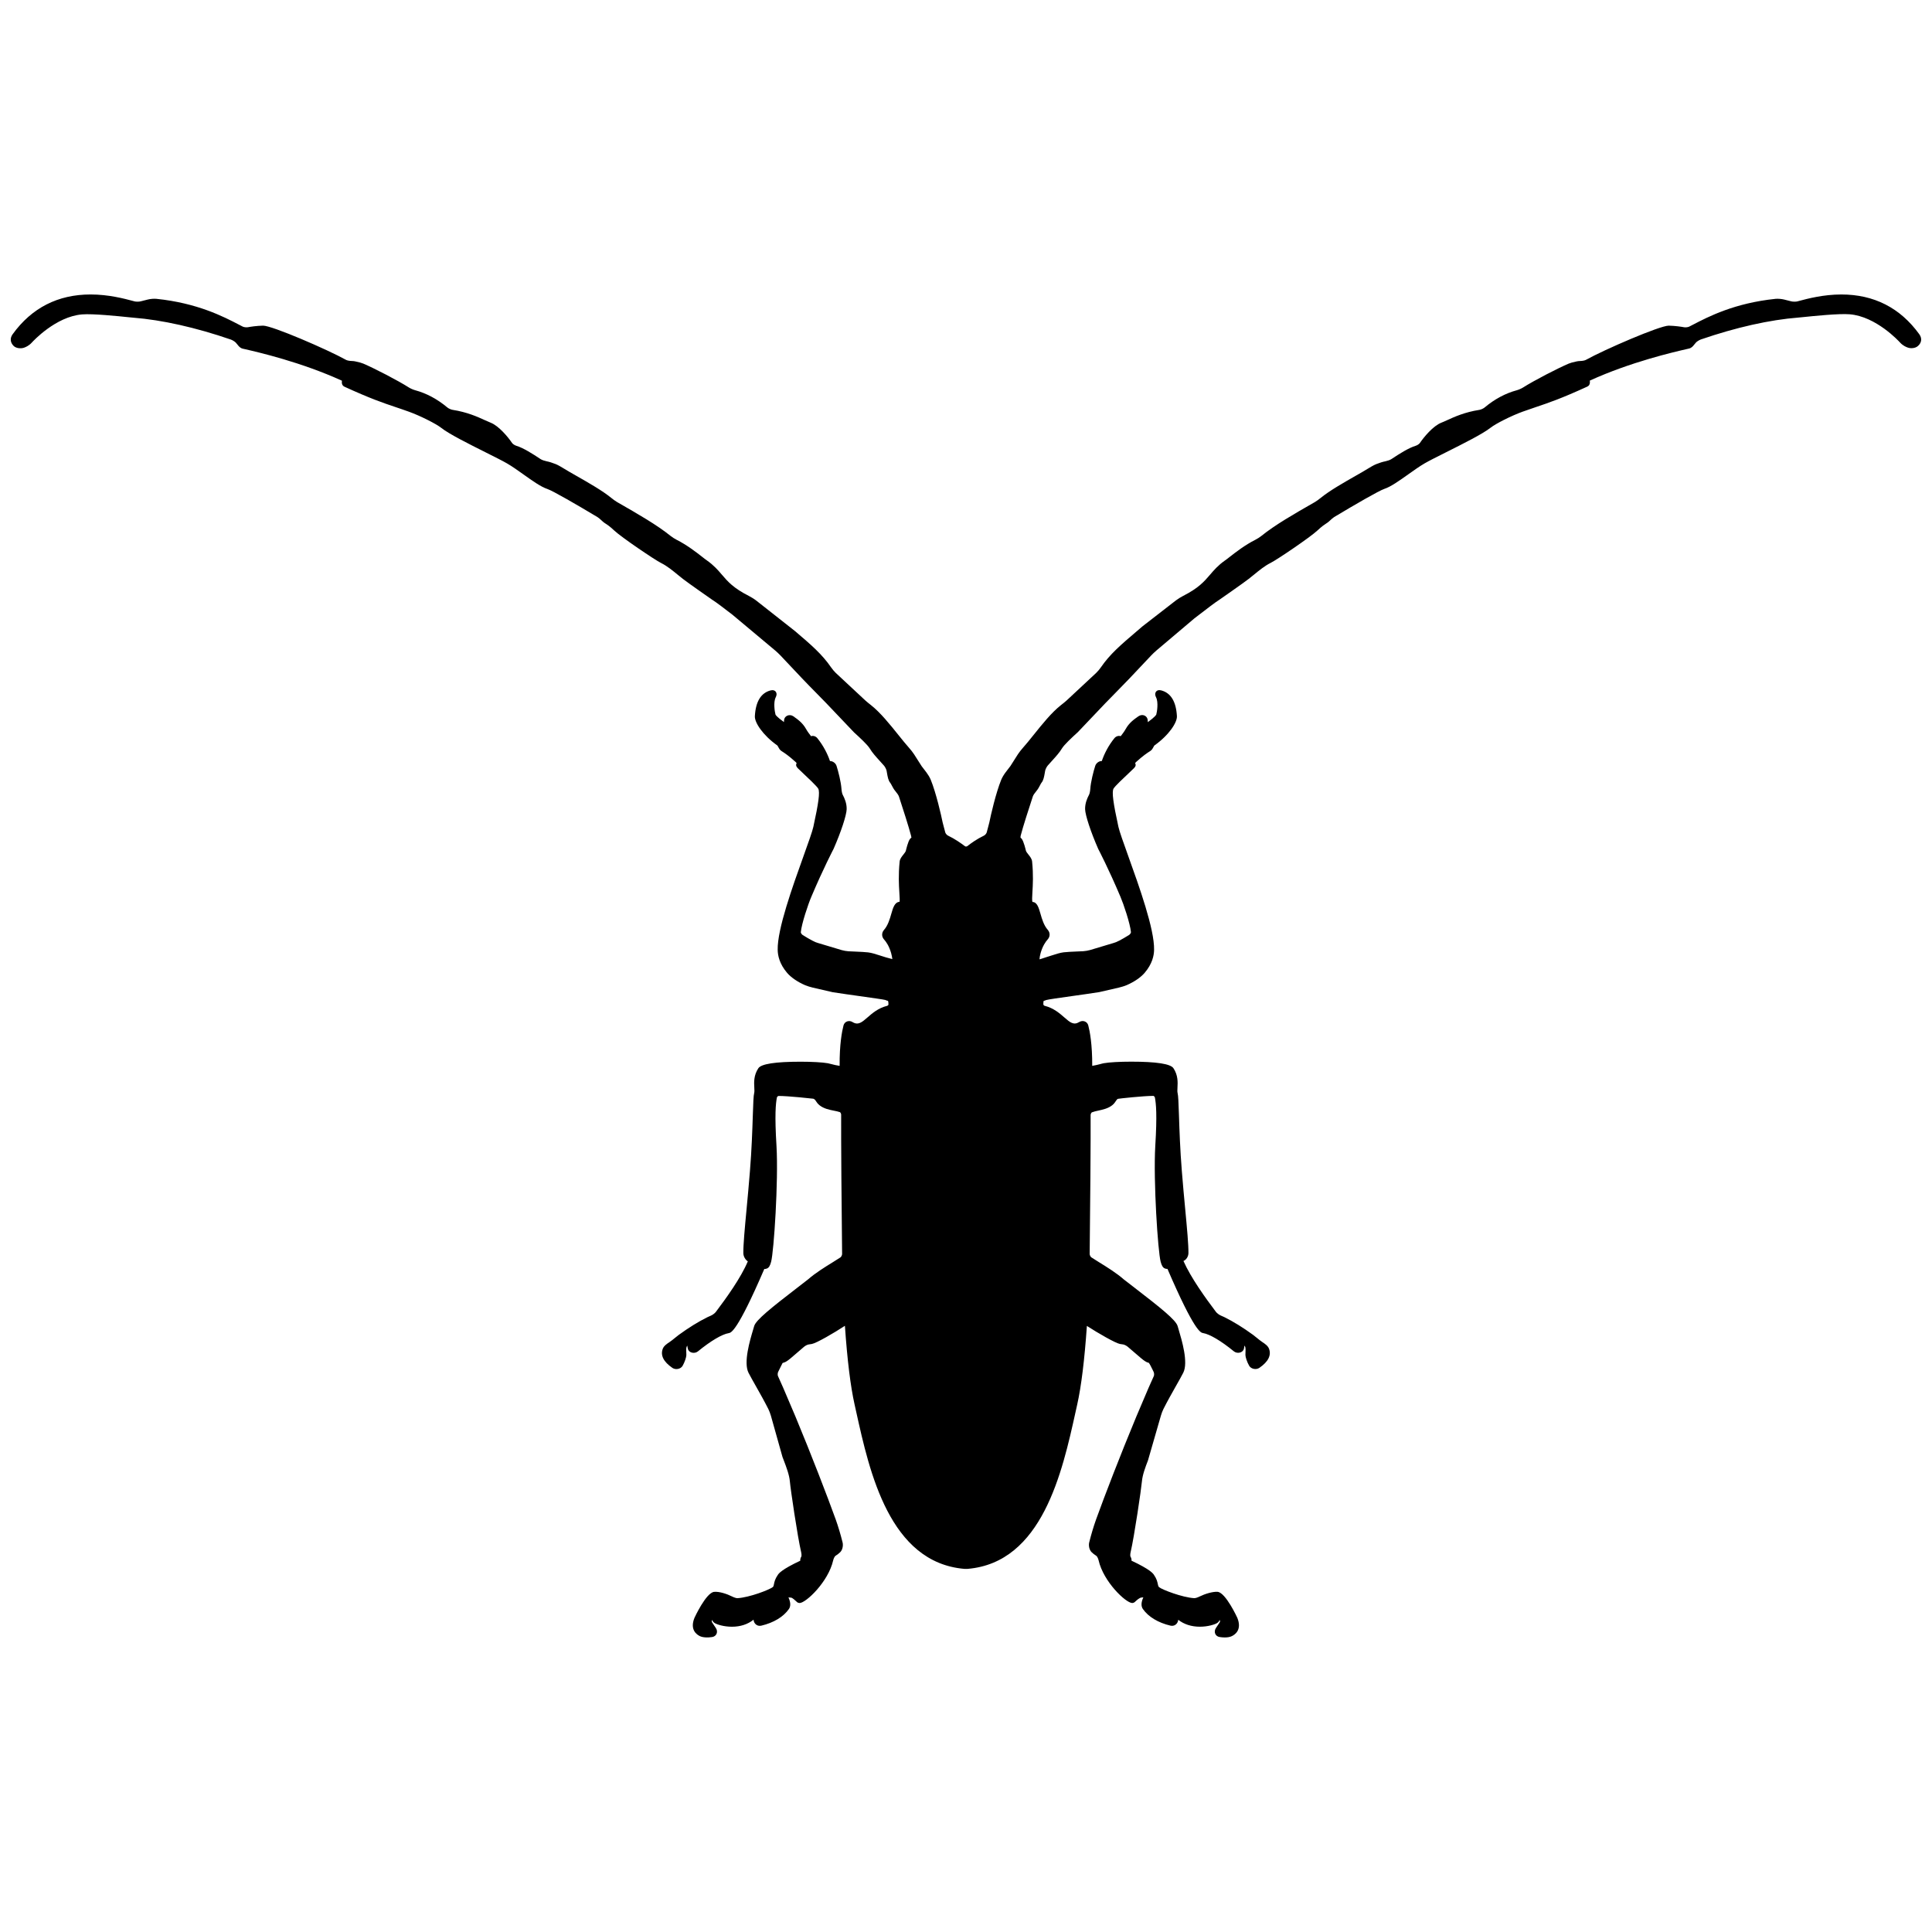 <?xml version="1.0" encoding="iso-8859-1"?>
<!-- Generator: Adobe Illustrator 17.1.0, SVG Export Plug-In . SVG Version: 6.00 Build 0)  -->
<!DOCTYPE svg PUBLIC "-//W3C//DTD SVG 1.1//EN" "http://www.w3.org/Graphics/SVG/1.1/DTD/svg11.dtd">
<svg version="1.1" id="Capa_1" xmlns="http://www.w3.org/2000/svg" xmlns:xlink="http://www.w3.org/1999/xlink" x="0px" y="0px"
	 viewBox="0 0 150 150" style="enable-background:new 0 0 150 150;" xml:space="preserve">
<g>
	<path d="M149.013,25.95c-1.48-2.049-3.516-3.087-6.05-3.087c-1.4,0-2.625,0.326-3.282,0.501l-0.139,0.037
		c-0.108,0.028-0.341,0.027-0.461-0.003c-0.174-0.043-0.354-0.087-0.555-0.14c-0.19-0.05-0.492-0.076-0.677-0.056
		c-3.182,0.33-5.206,1.381-6.415,2.01l-0.285,0.147c-0.086,0.044-0.274,0.071-0.402,0.047c-0.22-0.04-0.664-0.109-1.189-0.122
		c-0.692,0-4.972,1.846-6.434,2.659c-0.084,0.047-0.271,0.083-0.437,0.085c-0.104,0.001-0.194,0.015-0.274,0.031
		c-0.279,0.057-0.488,0.115-0.621,0.172c-0.836,0.356-2.674,1.302-3.548,1.858c-0.12,0.076-0.336,0.171-0.472,0.208
		c-0.888,0.238-1.732,0.69-2.51,1.343c-0.092,0.077-0.283,0.163-0.401,0.182c-1.138,0.177-1.938,0.541-2.521,0.807
		c-0.163,0.074-0.307,0.14-0.435,0.189c-0.64,0.251-1.349,1.109-1.666,1.576c-0.054,0.079-0.204,0.179-0.32,0.214
		c-0.556,0.168-1.271,0.625-1.897,1.04c-0.101,0.067-0.312,0.137-0.456,0.166c-0.215,0.042-0.456,0.117-0.718,0.222
		c-0.213,0.086-0.509,0.268-0.565,0.303c-0.282,0.176-0.653,0.388-1.059,0.619c-0.939,0.536-2.004,1.143-2.682,1.697
		c-0.126,0.104-0.327,0.251-0.451,0.323l-0.134,0.077c-1.462,0.837-2.973,1.703-4.026,2.556c-0.112,0.091-0.32,0.225-0.456,0.292
		c-0.822,0.413-1.56,0.99-2,1.334c-0.154,0.121-0.276,0.217-0.364,0.275c-0.54,0.38-0.854,0.747-1.157,1.101
		c-0.459,0.536-0.893,1.042-2.109,1.66c-0.152,0.078-0.398,0.227-0.547,0.342l-2.582,2.003l-0.437,0.374
		c-1.266,1.079-2.102,1.792-2.815,2.832c-0.081,0.119-0.241,0.313-0.35,0.414l-2.3,2.145c-0.109,0.103-0.297,0.249-0.445,0.366
		c-0.722,0.565-1.472,1.501-2.134,2.327c-0.298,0.371-0.573,0.715-0.812,0.98c-0.122,0.137-0.296,0.354-0.392,0.504l-0.581,0.914
		l-0.378,0.494c-0.107,0.14-0.262,0.387-0.336,0.571c-0.419,1.031-0.809,2.742-0.923,3.31c-0.013,0.059-0.04,0.157-0.073,0.281
		c-0.038,0.14-0.085,0.311-0.132,0.498c-0.022,0.086-0.125,0.207-0.212,0.249c-0.538,0.256-0.999,0.585-1.291,0.816
		c-0.044,0.033-0.139,0.041-0.171,0.016c-0.339-0.254-0.798-0.578-1.332-0.833c-0.085-0.04-0.189-0.163-0.211-0.247
		c-0.047-0.188-0.094-0.359-0.132-0.499c-0.033-0.125-0.061-0.222-0.072-0.276c-0.115-0.572-0.505-2.284-0.924-3.314
		c-0.074-0.184-0.229-0.432-0.336-0.571l-0.365-0.476l-0.594-0.931c-0.096-0.151-0.27-0.368-0.393-0.505
		c-0.238-0.266-0.514-0.609-0.812-0.98c-0.662-0.826-1.412-1.761-2.151-2.341c-0.126-0.099-0.316-0.248-0.428-0.353l-2.301-2.144
		c-0.107-0.101-0.268-0.295-0.349-0.414c-0.714-1.04-1.55-1.753-2.815-2.832l-3.019-2.377c-0.148-0.115-0.395-0.264-0.547-0.342
		c-1.217-0.617-1.65-1.124-2.109-1.66c-0.303-0.354-0.617-0.721-1.163-1.105c-0.082-0.054-0.204-0.15-0.358-0.271
		c-0.44-0.345-1.178-0.921-2.001-1.335c-0.133-0.067-0.342-0.2-0.454-0.291c-1.052-0.852-2.56-1.716-4.019-2.553l-0.144-0.083
		c-0.123-0.07-0.323-0.218-0.45-0.322c-0.678-0.554-1.742-1.162-2.682-1.697c-0.406-0.231-0.777-0.443-1.06-0.619
		c-0.123-0.078-0.382-0.229-0.564-0.304c-0.26-0.105-0.501-0.179-0.716-0.222c-0.145-0.028-0.355-0.098-0.458-0.165
		c-0.625-0.415-1.339-0.871-1.896-1.04c-0.118-0.036-0.269-0.136-0.321-0.214c-0.318-0.468-1.027-1.326-1.668-1.578
		c-0.127-0.049-0.271-0.115-0.434-0.189c-0.583-0.266-1.383-0.63-2.521-0.807c-0.118-0.019-0.31-0.105-0.4-0.181
		c-0.776-0.652-1.621-1.104-2.511-1.344c-0.137-0.037-0.354-0.131-0.472-0.207c-0.875-0.557-2.712-1.503-3.547-1.858
		c-0.134-0.057-0.343-0.115-0.621-0.171c-0.079-0.017-0.169-0.03-0.275-0.031c-0.165-0.002-0.353-0.039-0.438-0.085
		c-1.461-0.813-5.74-2.659-6.443-2.659c-0.515,0.012-0.959,0.082-1.18,0.122c-0.121,0.021-0.315-0.003-0.4-0.047l-0.283-0.146
		c-1.21-0.629-3.234-1.682-6.418-2.011c-0.19-0.021-0.487,0.006-0.676,0.056c-0.2,0.052-0.382,0.097-0.557,0.14
		c-0.118,0.031-0.353,0.032-0.46,0.003l-0.139-0.037c-0.657-0.175-1.882-0.501-3.282-0.501c-2.534,0-4.569,1.039-6.05,3.087
		c-0.222,0.305-0.191,0.646,0.08,0.911c0.17,0.169,0.528,0.226,0.788,0.14c0.16-0.055,0.398-0.157,0.628-0.411
		c0.074-0.082,1.846-2.013,3.897-2.179c0.837-0.069,2.828,0.139,3.611,0.219l0.361,0.035c2.23,0.174,4.85,0.761,7.573,1.698
		c0.131,0.045,0.316,0.161,0.391,0.243c0.056,0.062,0.099,0.116,0.136,0.163c0.105,0.132,0.205,0.256,0.406,0.304l0.124,0.028
		c1.093,0.251,4.399,1.012,7.573,2.459c-0.015,0.104-0.044,0.354,0.195,0.466c2.034,0.93,2.971,1.246,3.962,1.58
		c0.335,0.113,0.672,0.226,1.058,0.366c0.86,0.312,2.075,0.92,2.499,1.252c0.594,0.471,2.109,1.23,3.446,1.9
		c0.703,0.353,1.311,0.657,1.655,0.856c0.391,0.225,0.843,0.546,1.279,0.857c0.698,0.497,1.357,0.966,1.86,1.131
		c0.42,0.141,2.286,1.221,3.894,2.186c0.089,0.053,0.219,0.172,0.323,0.268l0.094,0.085c0.067,0.06,0.133,0.103,0.215,0.156
		c0.131,0.084,0.31,0.2,0.657,0.525c0.552,0.522,3.168,2.294,3.644,2.526c0.454,0.225,0.901,0.591,1.295,0.915
		c0.146,0.12,0.284,0.232,0.406,0.326c0.455,0.353,2.188,1.558,2.274,1.618c0.279,0.167,1.018,0.736,1.557,1.151l3.328,2.785
		c0.121,0.102,0.307,0.277,0.415,0.392l0.807,0.856c0.331,0.353,0.635,0.676,0.873,0.925c0.38,0.4,0.682,0.706,1.015,1.044
		c0.253,0.256,0.524,0.531,0.859,0.878l2.15,2.26c0.476,0.432,1.043,0.963,1.215,1.242c0.198,0.333,0.476,0.637,0.769,0.96
		c0.111,0.122,0.227,0.249,0.344,0.383c0.083,0.096,0.181,0.292,0.2,0.404l0.026,0.148c0.054,0.309,0.104,0.601,0.254,0.775
		c0.038,0.046,0.078,0.124,0.121,0.207c0.069,0.132,0.154,0.296,0.286,0.451c0.133,0.155,0.237,0.313,0.267,0.402l0.046,0.141
		c0.247,0.759,0.707,2.171,0.898,2.909c0.021,0.08,0.015,0.15,0.04,0.13c-0.035,0.03-0.07,0.063-0.115,0.109
		c-0.159,0.178-0.323,0.9-0.325,0.911c-0.014,0.086-0.113,0.21-0.2,0.319c-0.131,0.164-0.267,0.332-0.286,0.538
		c-0.105,1.036-0.059,1.814-0.024,2.383c0.02,0.318,0.041,0.68,0.017,0.738c-0.383,0.038-0.502,0.452-0.641,0.933
		c-0.115,0.403-0.26,0.904-0.57,1.257c-0.192,0.219-0.188,0.523,0.009,0.74c0.164,0.181,0.394,0.512,0.548,1.056
		c0.052,0.188,0.08,0.349,0.093,0.468c-0.355-0.088-0.666-0.188-0.941-0.277c-0.353-0.114-0.657-0.212-0.937-0.247
		c-0.231-0.029-0.613-0.045-1.055-0.065l-0.476-0.021c-0.141-0.007-0.382-0.049-0.525-0.092l-1.841-0.552
		c-0.198-0.044-0.596-0.252-1.184-0.618c-0.083-0.051-0.152-0.173-0.147-0.219c0.063-0.668,0.571-2.179,0.816-2.748
		c0.926-2.193,1.715-3.693,1.73-3.725c0.575-1.311,1.001-2.604,1.014-3.078c0.009-0.458-0.159-0.839-0.307-1.12
		c-0.045-0.083-0.084-0.274-0.097-0.464c-0.033-0.517-0.244-1.354-0.383-1.781c-0.068-0.211-0.295-0.377-0.508-0.37
		c-0.177-0.531-0.511-1.201-0.984-1.781c-0.121-0.148-0.327-0.212-0.485-0.149c-0.001-0.001-0.002-0.002-0.003-0.004
		c-0.129-0.167-0.274-0.356-0.386-0.557c-0.267-0.477-0.627-0.731-0.987-0.986c-0.29-0.203-0.686-0.04-0.72,0.288
		c-0.005,0.051-0.008,0.104-0.009,0.159c-0.58-0.415-0.649-0.561-0.654-0.572c-0.062-0.215-0.181-0.962,0.013-1.345
		c0.083-0.162,0.09-0.3,0.022-0.411c-0.078-0.126-0.228-0.178-0.416-0.129c-0.749,0.193-1.161,0.866-1.223,1.996
		c-0.032,0.491,0.611,1.478,1.743,2.28c0.019,0.014,0.054,0.081,0.074,0.121c0.052,0.099,0.116,0.221,0.238,0.303l0.073,0.048
		c0.171,0.109,0.488,0.313,1.055,0.827c0.025,0.023,0.046,0.051,0.061,0.075c-0.021,0.034-0.036,0.072-0.04,0.107
		c-0.014,0.124,0.055,0.199,0.148,0.303c0.053,0.056,0.195,0.19,0.377,0.36c0.331,0.31,1.105,1.035,1.195,1.216
		c0.133,0.264,0.025,1.093-0.383,2.956c-0.082,0.371-0.393,1.237-0.753,2.241c-0.865,2.409-2.05,5.708-2.016,7.308
		c0.005,0.433,0.136,1.094,0.73,1.788c0.306,0.357,0.8,0.697,1.391,0.955c0.168,0.073,0.442,0.154,0.615,0.194l1.539,0.354
		c0.633,0.099,1.405,0.208,2.113,0.307c0.872,0.123,1.86,0.261,1.974,0.297c0.063,0.034,0.142,0.061,0.194,0.064
		c0.01,0.01,0.033,0.053,0.036,0.114l0.007,0.172c0.001,0.035-0.047,0.09-0.104,0.104c-0.692,0.174-1.157,0.58-1.53,0.906
		c-0.44,0.384-0.725,0.619-1.154,0.354c-0.279-0.173-0.621-0.043-0.701,0.261c-0.118,0.454-0.314,1.466-0.301,3.139l-0.339-0.062
		c-0.075-0.013-0.17-0.04-0.265-0.065c-0.112-0.031-0.226-0.061-0.313-0.076c-0.421-0.074-1.232-0.119-2.117-0.119
		c-1.951,0-3.054,0.17-3.276,0.506c-0.366,0.551-0.337,1.1-0.315,1.501c0.009,0.177,0.018,0.33-0.01,0.433
		c-0.053,0.203-0.071,0.714-0.106,1.758c-0.037,1.117-0.088,2.646-0.223,4.301c-0.081,1.029-0.176,2.041-0.262,2.957
		c-0.143,1.526-0.256,2.732-0.25,3.407c0.003,0.265,0.17,0.528,0.348,0.637c-0.54,1.285-1.679,2.859-2.487,3.931
		c-0.07,0.092-0.24,0.222-0.356,0.272c-0.098,0.042-0.195,0.086-0.301,0.136c-0.691,0.342-1.438,0.804-2.224,1.375
		c-0.102,0.077-0.202,0.159-0.302,0.24c-0.146,0.119-0.286,0.234-0.417,0.319c-0.206,0.134-0.434,0.296-0.515,0.511
		c-0.196,0.512,0.055,1.013,0.746,1.488c0.25,0.171,0.645,0.093,0.792-0.159c0.168-0.292,0.289-0.675,0.292-0.833
		c0.002-0.051-0.001-0.117-0.005-0.192c-0.006-0.131-0.015-0.311,0.013-0.414c0.015-0.051,0.038-0.096,0.063-0.133
		c0,0,0,0.001,0,0.002c0.013,0.084,0.026,0.174,0.049,0.258c0.082,0.307,0.522,0.4,0.783,0.184c0.979-0.802,1.871-1.33,2.384-1.412
		c0.182-0.029,0.663-0.104,2.765-4.981c0.072,0.005,0.146-0.01,0.213-0.04c0.145-0.064,0.236-0.215,0.316-0.521
		c0.213-0.793,0.575-6.268,0.418-8.973c-0.149-2.432-0.062-3.296,0.03-3.777c0.012-0.058,0.086-0.123,0.137-0.123
		c0.752,0,2.6,0.202,2.693,0.215c0.109,0.045,0.144,0.095,0.209,0.196c0.06,0.09,0.133,0.201,0.27,0.311
		c0.336,0.265,0.747,0.347,1.11,0.42c0.167,0.033,0.329,0.065,0.473,0.115c0.032,0.011,0.098,0.108,0.097,0.194
		c-0.012,1.517,0.033,7.646,0.074,10.817c0.001,0.086-0.065,0.223-0.129,0.266c-0.17,0.114-0.381,0.244-0.614,0.388
		c-0.599,0.37-1.344,0.83-1.899,1.319l-0.838,0.648c-2.003,1.544-3.228,2.516-3.35,2.987c-0.018,0.065-0.046,0.159-0.08,0.273
		c-0.247,0.826-0.761,2.545-0.357,3.343c0.132,0.258,0.334,0.616,0.562,1.019c0.319,0.565,0.682,1.206,0.979,1.799
		c0.065,0.13,0.155,0.364,0.196,0.513l0.902,3.211l0.099,0.258c0.201,0.526,0.429,1.124,0.474,1.644
		c0.046,0.561,0.595,4.292,0.876,5.489c0.035,0.148,0.031,0.294,0.015,0.33c-0.077,0.134-0.095,0.242-0.082,0.328
		c-1.46,0.685-1.67,0.991-1.74,1.094c-0.222,0.319-0.269,0.55-0.303,0.719c-0.027,0.137-0.04,0.183-0.088,0.231
		c-0.253,0.207-1.812,0.811-2.753,0.866c-0.089,0-0.257-0.054-0.418-0.134c-0.386-0.195-0.989-0.397-1.389-0.357
		c-0.626,0.062-1.519,1.998-1.526,2.017c-0.377,0.929,0.177,1.306,0.431,1.425c0.23,0.108,0.625,0.119,0.949,0.064
		c0.157-0.026,0.28-0.12,0.337-0.255c0.06-0.142,0.036-0.311-0.062-0.451c-0.085-0.121-0.161-0.238-0.253-0.38l-0.054-0.083
		c-0.01-0.023-0.003-0.084,0.026-0.172c0.027,0.097,0.085,0.187,0.193,0.256c0.188,0.119,0.729,0.286,1.341,0.286
		c0.653,0,1.233-0.187,1.679-0.547c0,0.001,0,0.001,0,0.002c0.022,0.276,0.227,0.476,0.484,0.476c0.02,0,0.101-0.01,0.119-0.014
		c0.955-0.225,1.715-0.683,2.141-1.291c0.149-0.217,0.14-0.518-0.03-0.892c-0.002-0.004-0.003-0.008-0.004-0.012
		c0.054,0.003,0.116,0.01,0.207,0.02c0.099,0.01,0.308,0.204,0.407,0.297l0.057,0.052c0.046,0.039,0.132,0.069,0.191,0.069
		c0.493,0,2.234-1.648,2.61-3.314c0.036-0.154,0.121-0.31,0.175-0.347l0.061-0.041c0.098-0.065,0.199-0.135,0.31-0.246
		c0.194-0.194,0.239-0.536,0.184-0.759c-0.16-0.641-0.341-1.242-0.535-1.787c-0.658-1.819-1.878-4.99-3.121-7.977l-0.952-2.234
		c-0.129-0.292-0.276-0.625-0.408-0.915c-0.035-0.08-0.028-0.237,0.014-0.324l0.084-0.171c0.088-0.18,0.234-0.482,0.258-0.519
		c0.065-0.017,0.133-0.041,0.202-0.071c0.155-0.069,0.396-0.272,0.443-0.312l1.026-0.88c0.101-0.086,0.269-0.166,0.345-0.176
		c0.08-0.011,0.166-0.022,0.26-0.04c0.354-0.065,1.74-0.866,2.565-1.411c0.183,2.65,0.435,4.701,0.748,6.097l0.132,0.595
		c1.029,4.655,2.584,11.69,8.401,12.181l0.246-0.001c5.796-0.489,7.351-7.524,8.38-12.18l0.132-0.595
		c0.312-1.393,0.564-3.438,0.748-6.088c0.838,0.543,2.214,1.337,2.564,1.401c0.095,0.018,0.181,0.029,0.261,0.04
		c0.076,0.011,0.244,0.09,0.345,0.176l1.026,0.88c0.047,0.04,0.288,0.243,0.444,0.312c0.067,0.029,0.104,0.044,0.158,0.05
		c0.066,0.057,0.213,0.359,0.301,0.539l0.083,0.171c0.043,0.087,0.05,0.244,0.016,0.323c-0.133,0.292-0.28,0.625-0.411,0.919
		l-0.95,2.233c-1.243,2.985-2.463,6.156-3.121,7.976c-0.194,0.544-0.375,1.145-0.535,1.786c-0.056,0.223-0.01,0.565,0.185,0.76
		c0.109,0.11,0.209,0.179,0.306,0.243l0.064,0.044c0.053,0.037,0.138,0.193,0.173,0.345c0.377,1.667,2.118,3.315,2.611,3.315
		c0.062,0,0.151-0.032,0.197-0.074l0.051-0.047c0.1-0.093,0.309-0.287,0.465-0.303c0.047-0.005,0.096-0.011,0.149-0.014
		c-0.001,0.004-0.002,0.008-0.004,0.012c-0.17,0.375-0.18,0.675-0.029,0.894c0.425,0.606,1.185,1.064,2.14,1.29
		c0.019,0.004,0.1,0.014,0.119,0.014c0.256,0,0.459-0.197,0.484-0.47c0.448,0.353,1.026,0.539,1.679,0.539
		c0.612,0,1.152-0.167,1.342-0.287c0.106-0.068,0.164-0.156,0.191-0.252c0.031,0.085,0.039,0.143,0.03,0.164l-0.057,0.088
		c-0.092,0.142-0.168,0.259-0.253,0.38c-0.098,0.141-0.121,0.309-0.062,0.451c0.057,0.136,0.18,0.229,0.336,0.255
		c0.127,0.021,0.27,0.035,0.409,0.035c0.219,0,0.4-0.033,0.539-0.099c0.256-0.119,0.81-0.497,0.433-1.425
		c-0.008-0.02-0.9-1.955-1.528-2.018c-0.371-0.032-1.001,0.164-1.387,0.357c-0.16,0.081-0.329,0.135-0.426,0.135
		c-0.001,0-0.001,0-0.001,0c-0.933-0.055-2.491-0.659-2.728-0.85c-0.064-0.064-0.077-0.11-0.104-0.247
		c-0.034-0.169-0.081-0.4-0.302-0.718c-0.071-0.105-0.281-0.411-1.741-1.096c0.014-0.085-0.005-0.193-0.081-0.325
		c-0.018-0.039-0.021-0.184,0.014-0.333c0.281-1.196,0.83-4.928,0.876-5.488c0.045-0.521,0.272-1.119,0.474-1.645l1.002-3.471
		c0.04-0.148,0.13-0.382,0.195-0.512c0.298-0.593,0.66-1.233,0.979-1.799c0.229-0.403,0.431-0.761,0.562-1.02
		c0.403-0.797-0.11-2.516-0.357-3.342c-0.034-0.114-0.062-0.208-0.079-0.271c-0.123-0.474-1.348-1.445-3.351-2.989l-0.826-0.638
		c-0.567-0.499-1.312-0.959-1.911-1.329c-0.233-0.144-0.444-0.274-0.614-0.388c-0.063-0.042-0.13-0.178-0.129-0.264
		c0.041-3.186,0.086-9.301,0.073-10.785c-0.001-0.085,0.062-0.194,0.098-0.209c0.148-0.059,0.325-0.097,0.512-0.138
		c0.351-0.076,0.747-0.162,1.072-0.418c0.136-0.109,0.209-0.22,0.269-0.31c0.065-0.101,0.1-0.151,0.17-0.184
		c0.133-0.025,1.98-0.228,2.75-0.228c0.033,0,0.107,0.065,0.119,0.123c0.093,0.481,0.18,1.346,0.03,3.778
		c-0.157,2.705,0.205,8.179,0.417,8.971c0.081,0.307,0.173,0.458,0.317,0.522c0.068,0.03,0.14,0.045,0.213,0.04
		c2.102,4.877,2.583,4.953,2.764,4.981c0.514,0.083,1.405,0.611,2.385,1.413c0.262,0.217,0.701,0.125,0.784-0.185
		c0.021-0.083,0.035-0.172,0.048-0.257c0-0.001,0-0.001,0-0.002c0.025,0.036,0.048,0.08,0.062,0.128
		c0.028,0.108,0.02,0.288,0.014,0.419c-0.004,0.075-0.007,0.141-0.005,0.188c0.003,0.163,0.124,0.546,0.293,0.837
		c0.146,0.251,0.542,0.33,0.792,0.158c0.691-0.476,0.941-0.977,0.745-1.488c-0.083-0.216-0.31-0.377-0.515-0.511
		c-0.131-0.085-0.271-0.201-0.417-0.319c-0.1-0.081-0.2-0.164-0.306-0.243c-0.781-0.568-1.528-1.03-2.224-1.374
		c-0.102-0.048-0.199-0.093-0.296-0.133c-0.118-0.051-0.286-0.179-0.357-0.272c-0.809-1.071-1.946-2.645-2.527-3.957
		c0.218-0.083,0.385-0.346,0.388-0.612c0.006-0.674-0.107-1.88-0.25-3.406c-0.086-0.916-0.181-1.927-0.262-2.958
		c-0.135-1.654-0.186-3.184-0.223-4.3c-0.035-1.044-0.054-1.555-0.106-1.758c-0.027-0.103-0.019-0.256-0.01-0.433
		c0.021-0.401,0.051-0.95-0.315-1.501c-0.223-0.336-1.325-0.506-3.276-0.506c-0.885,0-1.696,0.045-2.117,0.119
		c-0.088,0.015-0.201,0.045-0.313,0.076c-0.095,0.025-0.189,0.052-0.266,0.065l-0.332,0.066c0.008-1.677-0.188-2.689-0.307-3.144
		c-0.08-0.303-0.424-0.43-0.702-0.259c-0.433,0.268-0.715,0.029-1.152-0.355c-0.374-0.326-0.839-0.731-1.531-0.905
		c-0.058-0.014-0.105-0.069-0.104-0.135l0.006-0.142c0.002-0.06,0.035-0.11-0.001-0.097c0.091-0.021,0.169-0.048,0.21-0.072
		c0.135-0.045,1.123-0.184,1.995-0.307c0.708-0.099,1.48-0.208,2.13-0.31l1.522-0.35c0.173-0.04,0.447-0.121,0.615-0.194
		c0.591-0.258,1.085-0.597,1.39-0.954c0.596-0.694,0.727-1.355,0.731-1.786c0.034-1.602-1.15-4.901-2.016-7.311
		c-0.36-1.003-0.671-1.87-0.753-2.241c-0.408-1.863-0.516-2.691-0.383-2.956c0.09-0.18,0.864-0.905,1.195-1.215
		c0.182-0.17,0.324-0.304,0.393-0.377c0.078-0.086,0.146-0.162,0.133-0.286c-0.003-0.031-0.021-0.068-0.042-0.104
		c0.014-0.024,0.036-0.053,0.062-0.078c0.565-0.513,0.883-0.717,1.054-0.827l0.073-0.048c0.122-0.082,0.187-0.205,0.238-0.303
		c0.021-0.04,0.057-0.107,0.075-0.121c1.132-0.803,1.775-1.79,1.744-2.278c-0.062-1.132-0.475-1.805-1.224-1.998
		c-0.19-0.049-0.339,0.002-0.416,0.129c-0.067,0.111-0.061,0.249,0.021,0.41c0.194,0.384,0.076,1.131,0.016,1.341
		c-0.007,0.016-0.077,0.165-0.656,0.588c-0.001-0.059-0.003-0.114-0.009-0.167c-0.034-0.331-0.409-0.51-0.731-0.282
		c-0.349,0.246-0.709,0.5-0.977,0.979c-0.11,0.2-0.256,0.389-0.385,0.556c-0.001,0.001-0.002,0.002-0.003,0.004
		c-0.152-0.06-0.364,0.001-0.484,0.149c-0.47,0.575-0.802,1.236-0.983,1.781c-0.209-0.013-0.44,0.158-0.509,0.369
		c-0.14,0.429-0.351,1.265-0.384,1.782c-0.013,0.189-0.052,0.38-0.097,0.464c-0.147,0.281-0.315,0.662-0.307,1.121
		c0.013,0.472,0.438,1.766,1.021,3.092c0.008,0.015,0.797,1.516,1.724,3.71c0.244,0.567,0.752,2.078,0.815,2.747
		c0.005,0.045-0.064,0.167-0.147,0.218c-0.588,0.365-0.985,0.573-1.201,0.622l-1.822,0.546c-0.145,0.043-0.386,0.085-0.527,0.092
		l-0.475,0.021c-0.441,0.02-0.823,0.036-1.055,0.065c-0.279,0.035-0.584,0.133-0.937,0.247c-0.275,0.089-0.586,0.189-0.936,0.299
		c0.007-0.142,0.035-0.302,0.086-0.488c0.155-0.546,0.385-0.877,0.549-1.059c0.197-0.217,0.201-0.521,0.009-0.74
		c-0.311-0.354-0.455-0.854-0.57-1.257c-0.139-0.48-0.258-0.895-0.618-0.914c-0.047-0.077-0.025-0.438-0.006-0.757
		c0.034-0.568,0.081-1.347-0.024-2.381c-0.02-0.208-0.155-0.376-0.286-0.54c-0.087-0.109-0.187-0.233-0.201-0.323
		c-0.001-0.007-0.165-0.729-0.334-0.918c-0.042-0.042-0.076-0.066-0.073-0.056c-0.006-0.016-0.016-0.088,0.007-0.173
		c0.189-0.732,0.648-2.139,0.895-2.894l0.051-0.156c0.03-0.091,0.132-0.245,0.267-0.403c0.132-0.155,0.217-0.319,0.286-0.451
		c0.043-0.083,0.083-0.161,0.116-0.202c0.155-0.18,0.205-0.472,0.259-0.781l0.026-0.149c0.02-0.111,0.117-0.307,0.2-0.403
		c0.117-0.135,0.232-0.262,0.344-0.384c0.293-0.323,0.57-0.627,0.767-0.957c0.174-0.282,0.741-0.814,1.23-1.258l2.135-2.246
		c0.337-0.349,0.608-0.624,0.861-0.88c0.333-0.338,0.635-0.645,1.014-1.043c0.239-0.25,0.543-0.574,0.874-0.926l0.808-0.856
		c0.107-0.115,0.293-0.29,0.414-0.392l2.944-2.49l0.384-0.294c0.539-0.415,1.277-0.984,1.57-1.161
		c0.073-0.051,1.806-1.256,2.259-1.607c0.124-0.095,0.262-0.207,0.408-0.327c0.394-0.324,0.841-0.69,1.294-0.915
		c0.477-0.232,3.093-2.004,3.644-2.525c0.349-0.326,0.527-0.441,0.658-0.526c0.082-0.053,0.147-0.096,0.215-0.156l0.094-0.085
		c0.104-0.096,0.234-0.215,0.324-0.268c1.606-0.964,3.473-2.045,3.892-2.185c0.504-0.166,1.163-0.635,1.861-1.131
		c0.437-0.311,0.889-0.632,1.279-0.857c0.345-0.199,0.952-0.503,1.655-0.856c1.337-0.67,2.853-1.43,3.445-1.899
		c0.425-0.333,1.64-0.942,2.5-1.253c0.386-0.14,0.723-0.253,1.058-0.366c0.991-0.334,1.928-0.65,3.963-1.581
		c0.212-0.099,0.212-0.308,0.194-0.466c3.176-1.447,6.48-2.207,7.573-2.458l0.125-0.029c0.2-0.047,0.3-0.171,0.405-0.303
		c0.037-0.046,0.08-0.1,0.137-0.163c0.073-0.082,0.259-0.197,0.39-0.243c2.724-0.937,5.343-1.524,7.573-1.698l0.361-0.035
		c0.783-0.081,2.779-0.288,3.611-0.219c2.052,0.166,3.823,2.097,3.897,2.178c0.229,0.254,0.468,0.357,0.629,0.412
		c0.08,0.027,0.174,0.042,0.271,0.042c0.211,0,0.399-0.066,0.517-0.182C149.204,26.595,149.234,26.254,149.013,25.95z
		 M52.729,105.963c0.001-0.001,0.003-0.001,0.004-0.002l0.016,0.016L52.729,105.963z M97.645,106.001
		C97.645,106.001,97.645,106.001,97.645,106.001L97.645,106.001L97.645,106.001z"/>
</g>
</svg>
